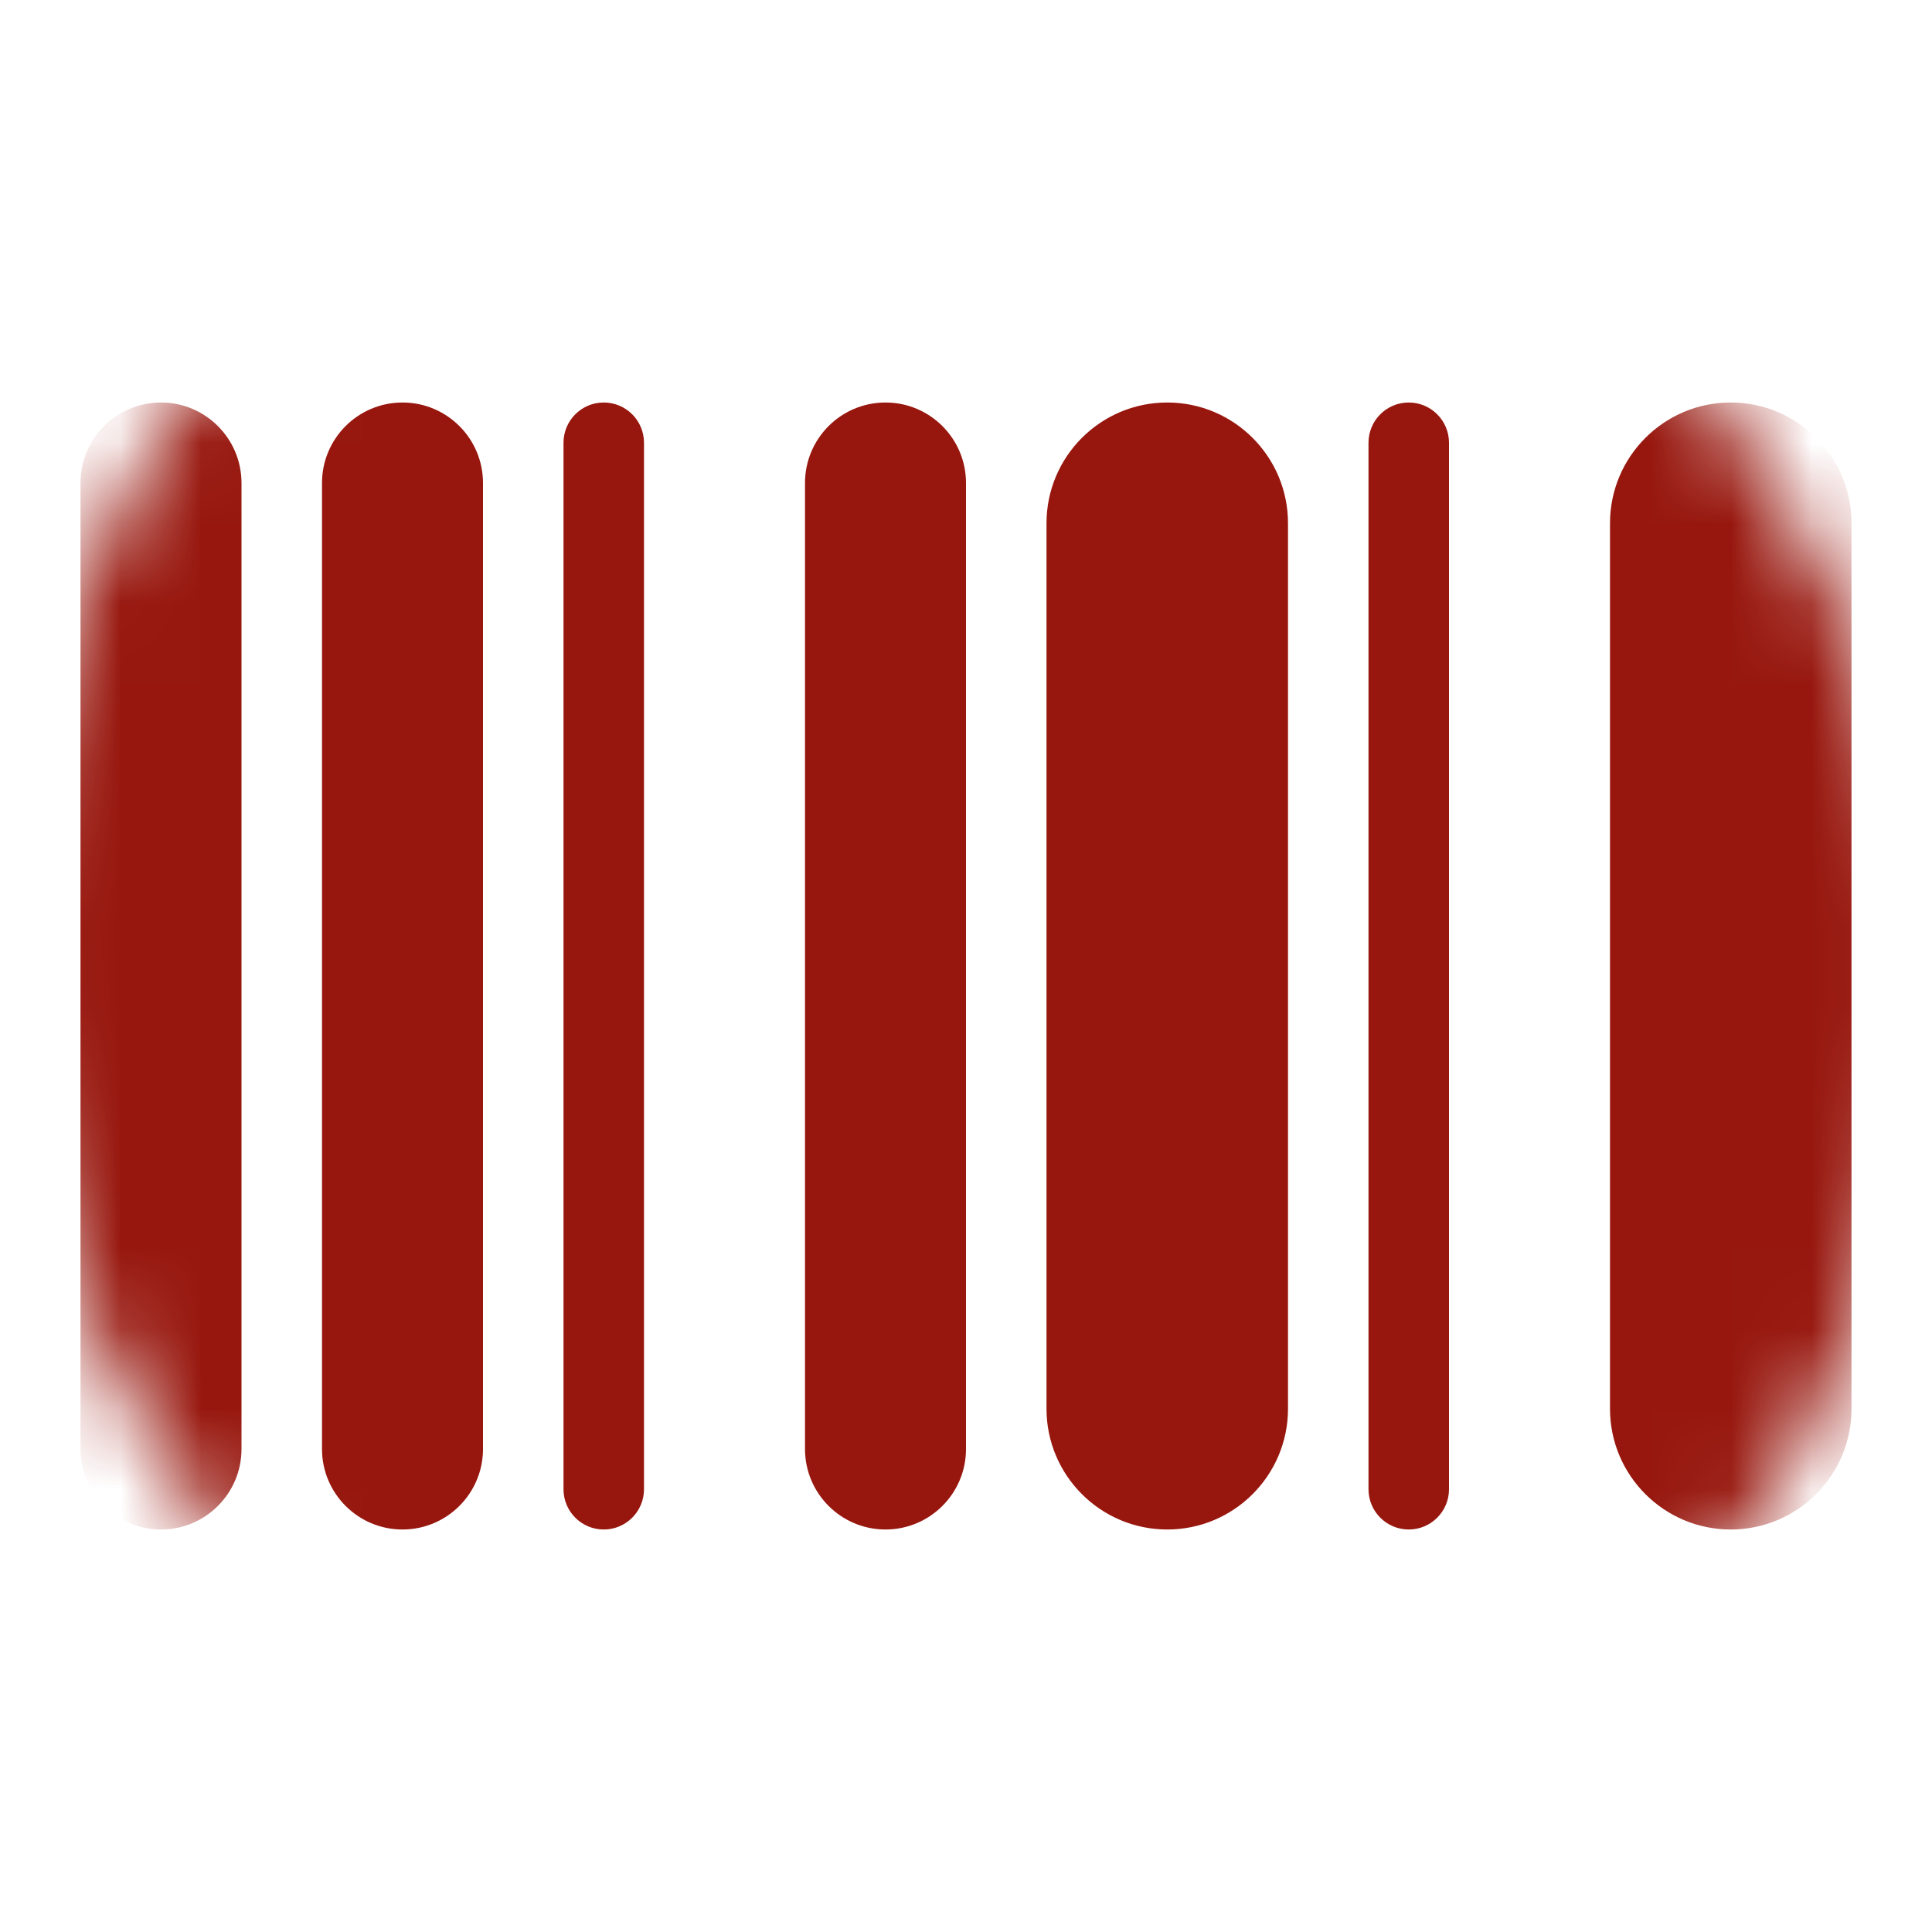 <svg width="24" height="24" viewBox="0 0 24 24" fill="none" xmlns="http://www.w3.org/2000/svg">
<mask id="mask0_102_331" style="mask-type:alpha" maskUnits="userSpaceOnUse" x="0" y="0" width="24" height="24">
<rect width="24" height="24" rx="12" fill="#D9D9D9"/>
</mask>
<g mask="url(#mask0_102_331)">
<path d="M2 19C1.448 19 1 18.552 1 18V6C1 5.448 1.448 5 2 5C2.552 5 3 5.448 3 6V18C3 18.552 2.552 19 2 19ZM5 19C4.448 19 4 18.552 4 18V6C4 5.448 4.448 5 5 5C5.552 5 6 5.448 6 6V18C6 18.552 5.552 19 5 19ZM7.5 19C7.224 19 7 18.776 7 18.5V5.5C7 5.224 7.224 5 7.5 5C7.776 5 8 5.224 8 5.5V18.5C8 18.776 7.776 19 7.5 19ZM11 19C10.448 19 10 18.552 10 18V6C10 5.448 10.448 5 11 5C11.552 5 12 5.448 12 6V18C12 18.552 11.552 19 11 19ZM14.5 19C13.672 19 13 18.328 13 17.5V6.5C13 5.672 13.672 5 14.5 5C15.328 5 16 5.672 16 6.5V17.5C16 18.328 15.328 19 14.5 19ZM17.5 19C17.224 19 17 18.776 17 18.5V5.5C17 5.224 17.224 5 17.5 5C17.776 5 18 5.224 18 5.5V18.5C18 18.776 17.776 19 17.5 19ZM21.5 19C20.672 19 20 18.328 20 17.5V6.5C20 5.672 20.672 5 21.5 5C22.328 5 23 5.672 23 6.5V17.5C23 18.328 22.328 19 21.5 19Z" fill="#97170E"/>
</g>
</svg>
